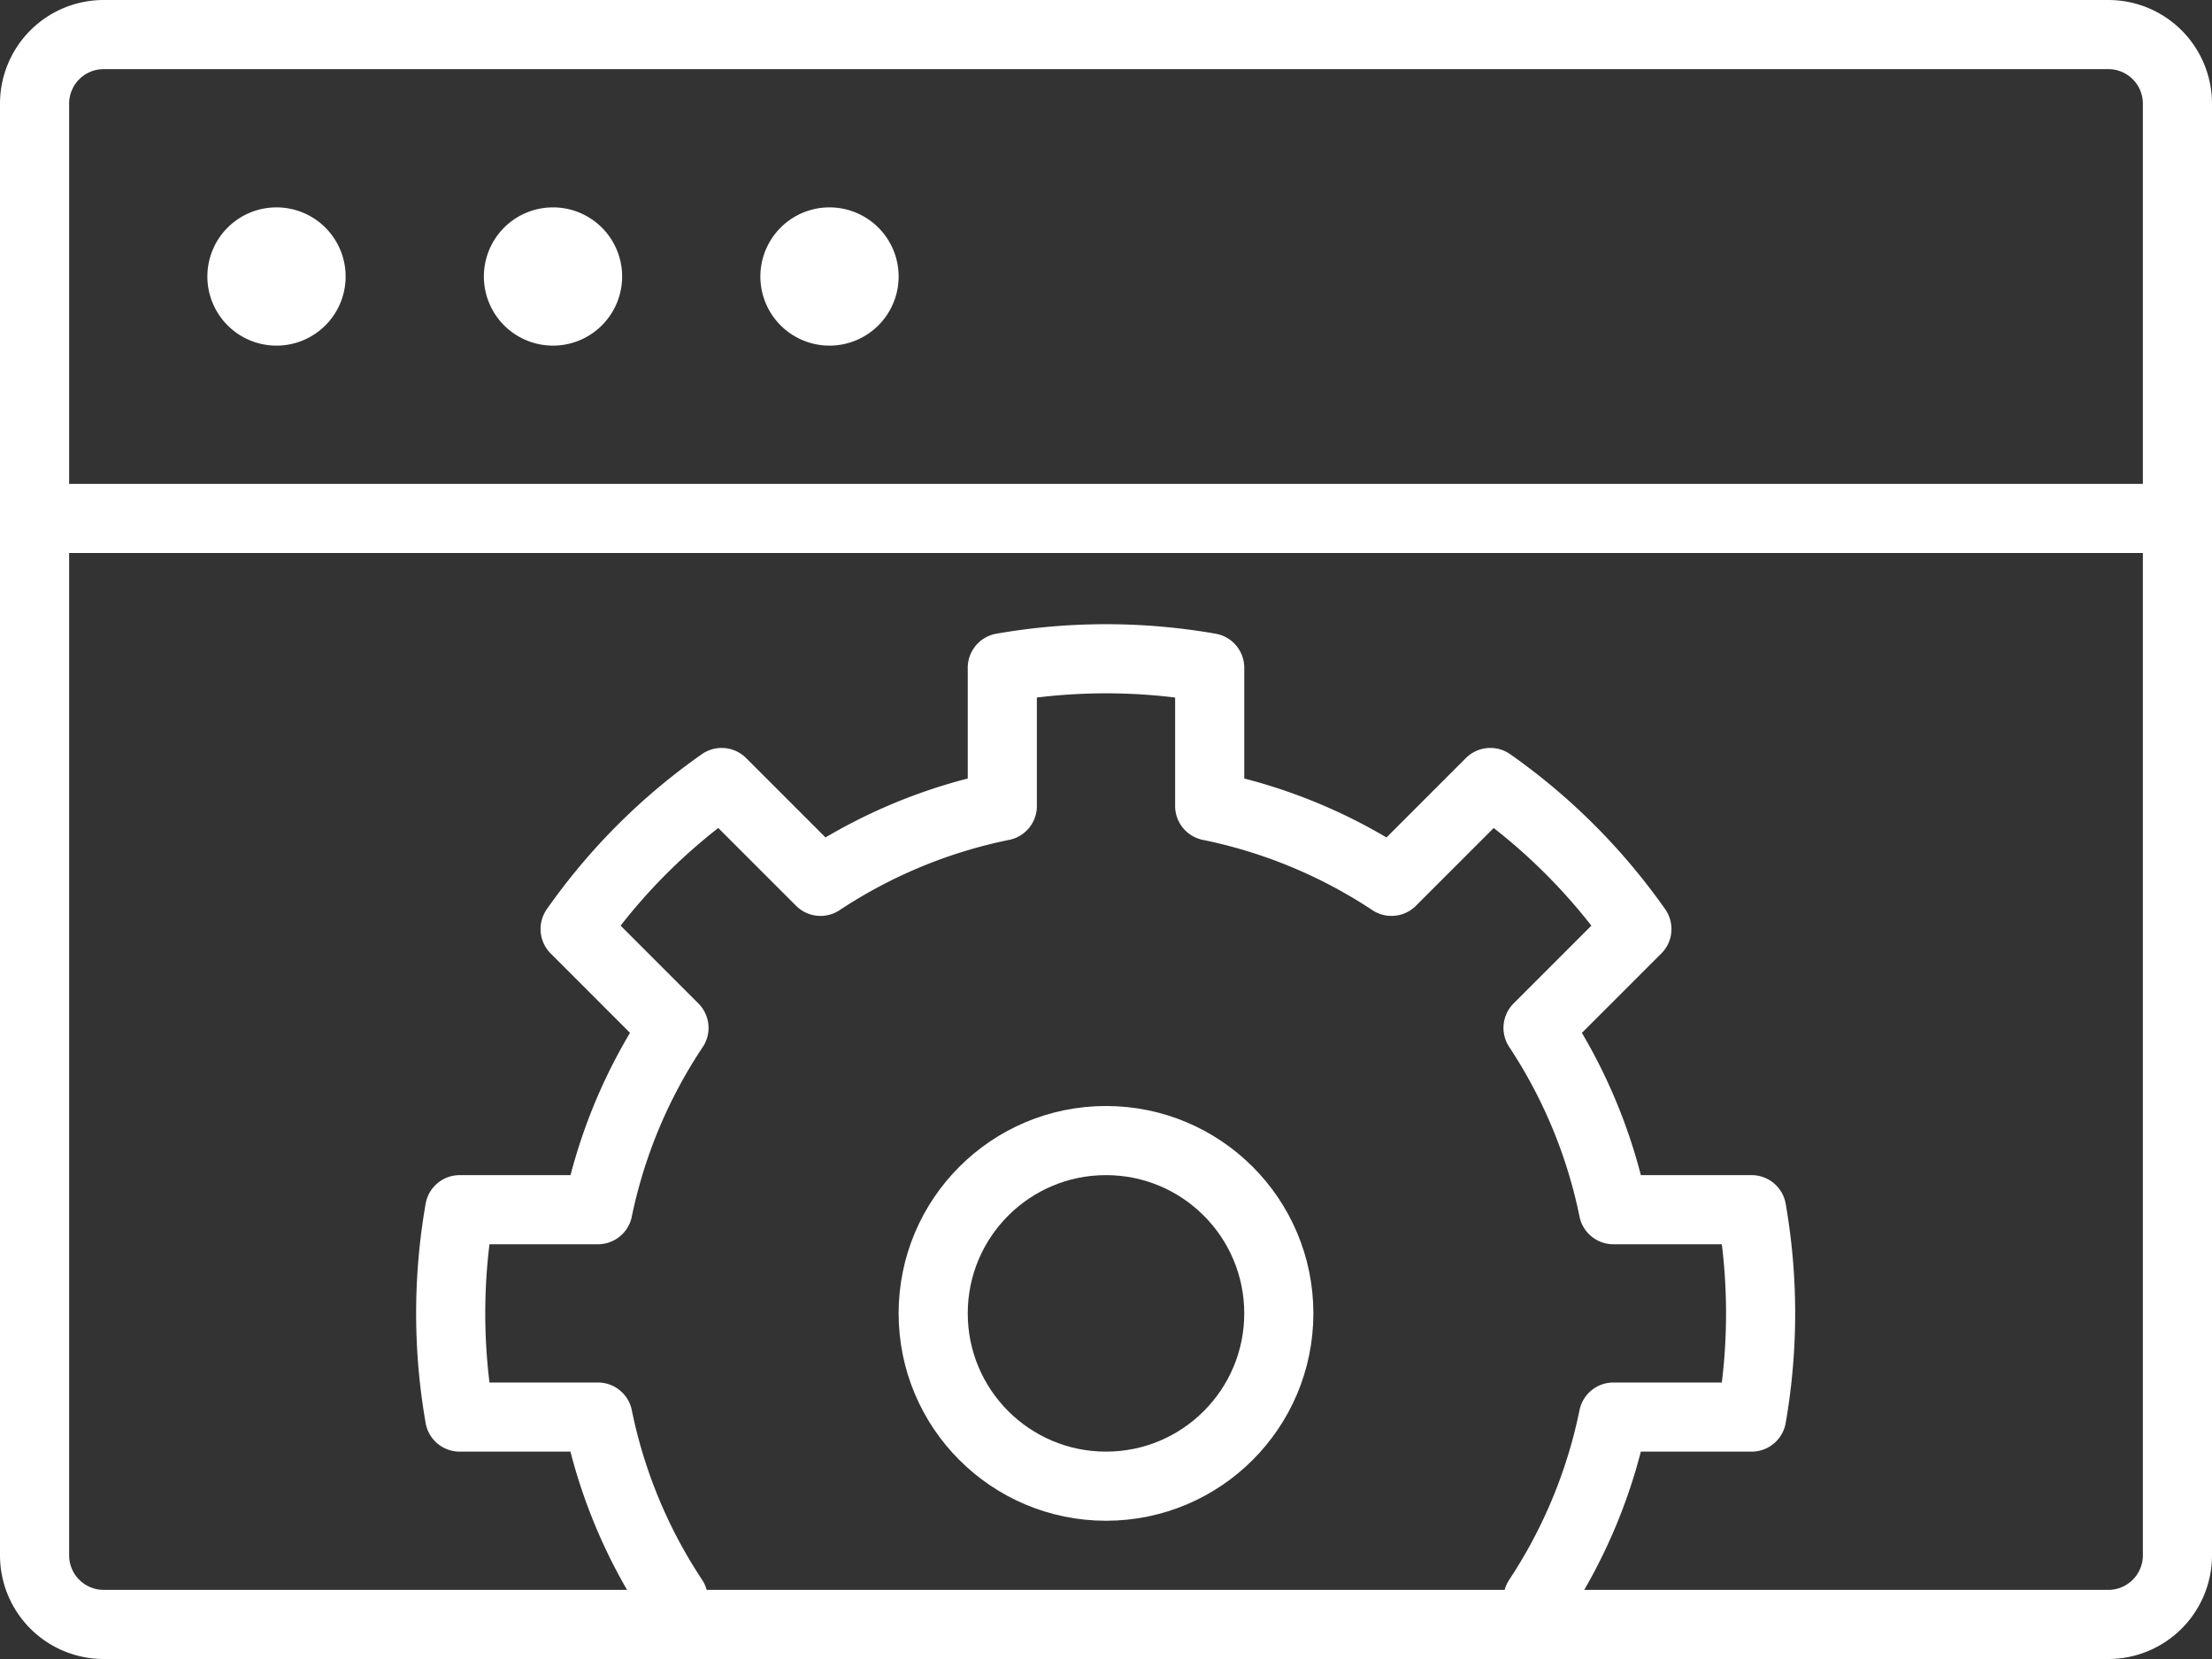 <svg xmlns="http://www.w3.org/2000/svg" xmlns:xlink="http://www.w3.org/1999/xlink" viewBox="0 0 32 24"><rect x="0" y="0" width="32" height="24" fill="#333333" stroke="none"/><defs><style>.cls-1,.cls-3,.cls-5{fill:none;}.cls-2{clip-path:url(#clip-path);}.cls-3,.cls-5{stroke:#fff;}.cls-3{stroke-linecap:round;stroke-linejoin:round;}.cls-4{fill:#fff;}.cls-5{stroke-miterlimit:10;}</style><clipPath id="clip-path"><rect class="cls-1" width="32" height="24"/></clipPath></defs><title>appGear_32px-bkg-dark</title><g id="Calque_2" data-name="Calque 2"><g id="Calque_1-2" data-name="Calque 1"><g id="appGear_32px-bkg-dark"><g class="cls-2"><g class="cls-2"><line class="cls-3" x1="1" y1="7.5" x2="31" y2="7.5"/><path class="cls-4" d="M5,4A1,1,0,1,1,4,3,1,1,0,0,1,5,4"/><path class="cls-5" d="M1.5,23.5a1,1,0,0,1-1-1V1.5a1,1,0,0,1,1-1l29,0a1,1,0,0,1,1,1v21a1,1,0,0,1-1,1Z"/><path class="cls-4" d="M9,4A1,1,0,1,1,8,3,1,1,0,0,1,9,4"/><path class="cls-4" d="M13,4a1,1,0,1,1-1-1,1,1,0,0,1,1,1"/><circle class="cls-3" cx="16" cy="19" r="2.5"/><path class="cls-3" d="M22.25,23.13a7.47,7.47,0,0,0,1.09-2.63h2a8.72,8.72,0,0,0,0-3h-2a7.48,7.48,0,0,0-1.09-2.63l1.43-1.43a8.71,8.71,0,0,0-2.12-2.12l-1.43,1.43a7.45,7.45,0,0,0-2.63-1.09v-2a8.72,8.72,0,0,0-3,0v2a7.45,7.45,0,0,0-2.63,1.09l-1.43-1.43a8.66,8.66,0,0,0-2.12,2.12l1.43,1.43A7.46,7.46,0,0,0,8.65,17.5h-2a8.72,8.72,0,0,0,0,3h2a7.45,7.45,0,0,0,1.09,2.63"/></g></g></g></g></g></svg>